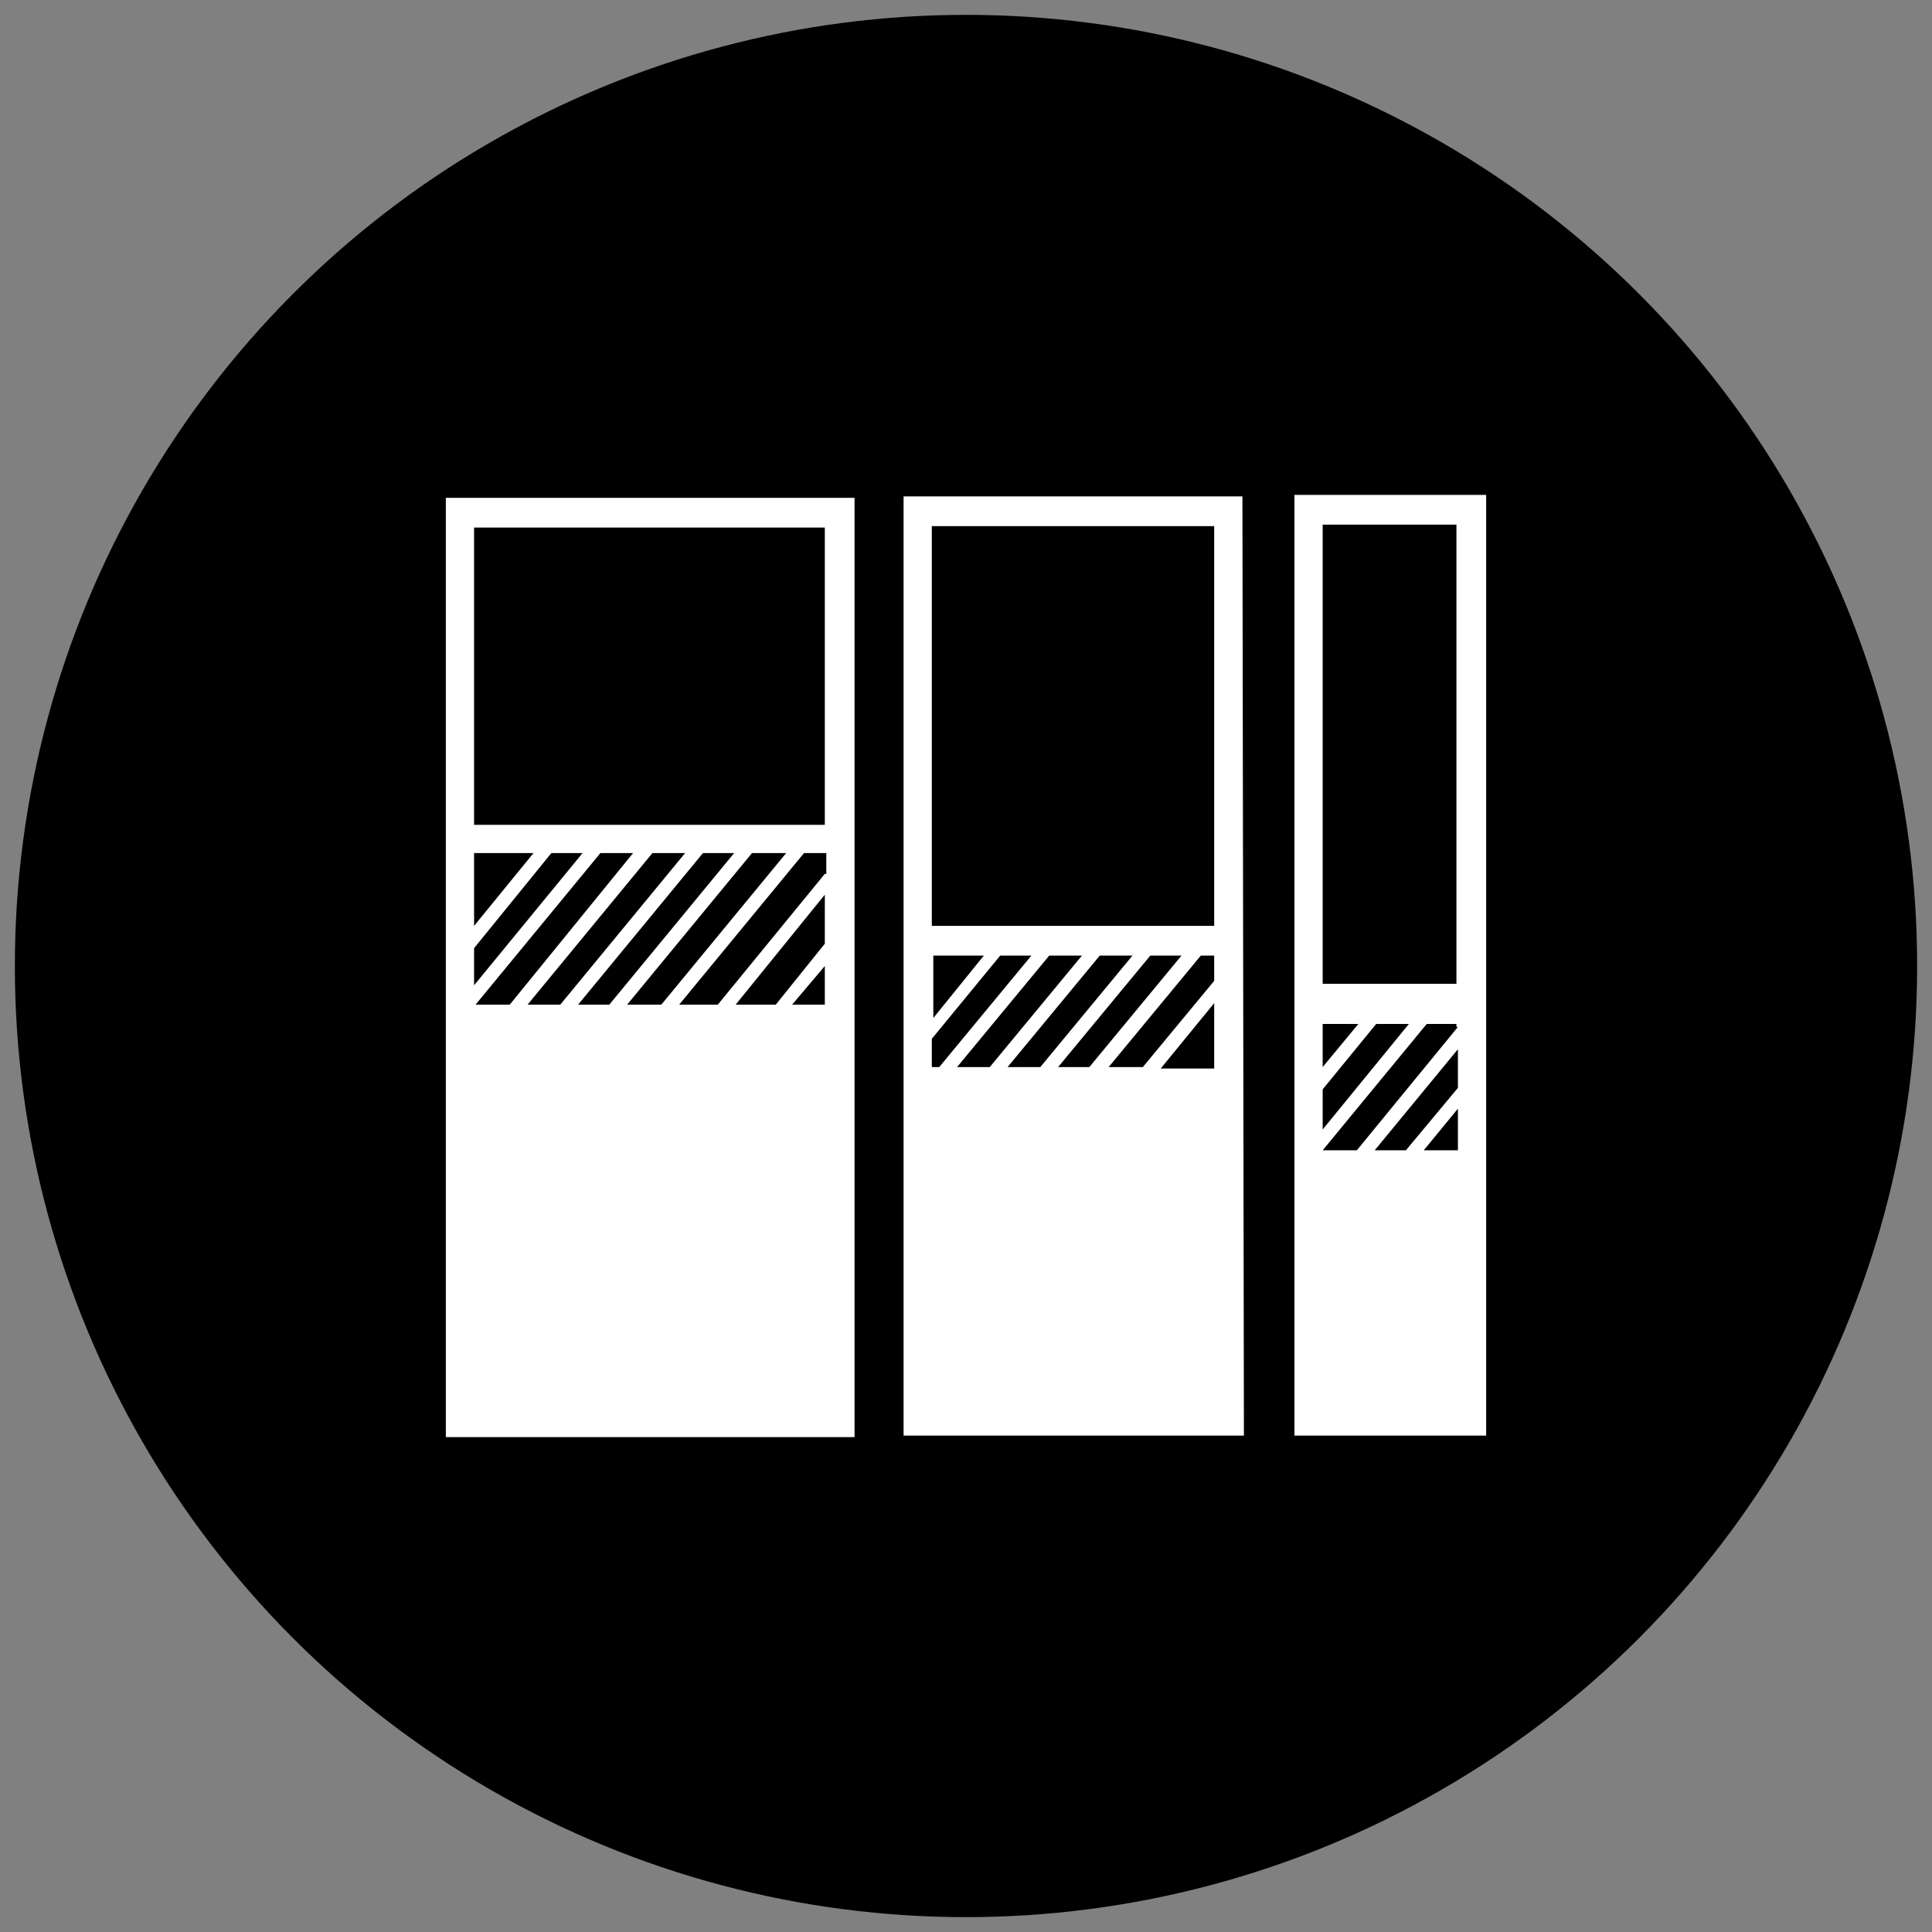<svg id="icon-marimekko_2" xmlns="http://www.w3.org/2000/svg" viewBox="0 0 130 130">
  <rect x="0" y="0" width="130" height="130" fill="#808080" stroke="none"/>
  <style>
    .bg {
      fill: hsl(280, 84%, 31%);
    }
    .c1 {
      fill: #FFFFFF;
    }
  </style>
  <circle class="bg" cx="65" cy="65" r="64"/>
  <g>
    <path class="c1" d="M30,96.7h27.5V33.5H30V96.7z M42.2,67.6l8.4-10.2h2.3l-8.4,10.2H42.2z M41,67.6h-2.1l8.4-10.2h2.1L41,67.6z
      		 M37.7,67.6h-2.2l8.4-10.2h2.2L37.7,67.6z M34.3,67.6H32l8.4-10.2h2.2L34.3,67.6z M31.9,66.3v-2.5l5.2-6.4h2.1L31.9,66.3z
      		 M31.9,62.3v-4.9h4L31.9,62.3z M55.5,63.5l-3.3,4.1h-2.7l6-7.4V63.5z M55.5,65v2.6h-2.2L55.5,65z M55.5,58.8l-7.2,8.8h-2.6
      		l8.4-10.2h1.5V58.8z M31.9,35.5h23.6v20H31.9V35.5z"/>
    <path class="c1" d="M83.6,33.4H60.8l0,63.2l22.9,0L83.6,33.4z M81.7,66l-4.8,5.8h-2.3l6.2-7.5h0.9V66z M81.7,67.5v4.4h-3.6
      		L81.7,67.5z M69.4,64.3l-6.2,7.5h-0.5v-1.9l4.6-5.6H69.4z M70.6,64.3h2.2l-6.2,7.5h-2.2L70.6,64.3z M74,64.3h2.2l-6.2,7.5h-2.2
      		L74,64.3z M77.4,64.3h2.1l-6.2,7.5h-2.1L77.4,64.3z M62.7,35.4h19v26.9h-19V35.4z M66.2,64.3l-3.4,4.2v-4.2H66.2z"/>
    <path class="c1" d="M87.1,33.3v63.3H100V33.3H87.1z M98.1,73.2l-3.5,4.2h-2.1l5.6-6.8V73.2z M98.1,74.6v2.8h-2.3L98.1,74.6z
    		 M98.1,69.1l-6.8,8.3H89l7-8.5h2V69.1z M89,76v-2.7l3.6-4.4h2.2L89,76z M89,71.8v-2.9h2.4L89,71.8z M89,35.3h9v30.9h-9V35.3z"/>
  </g>
</svg>

